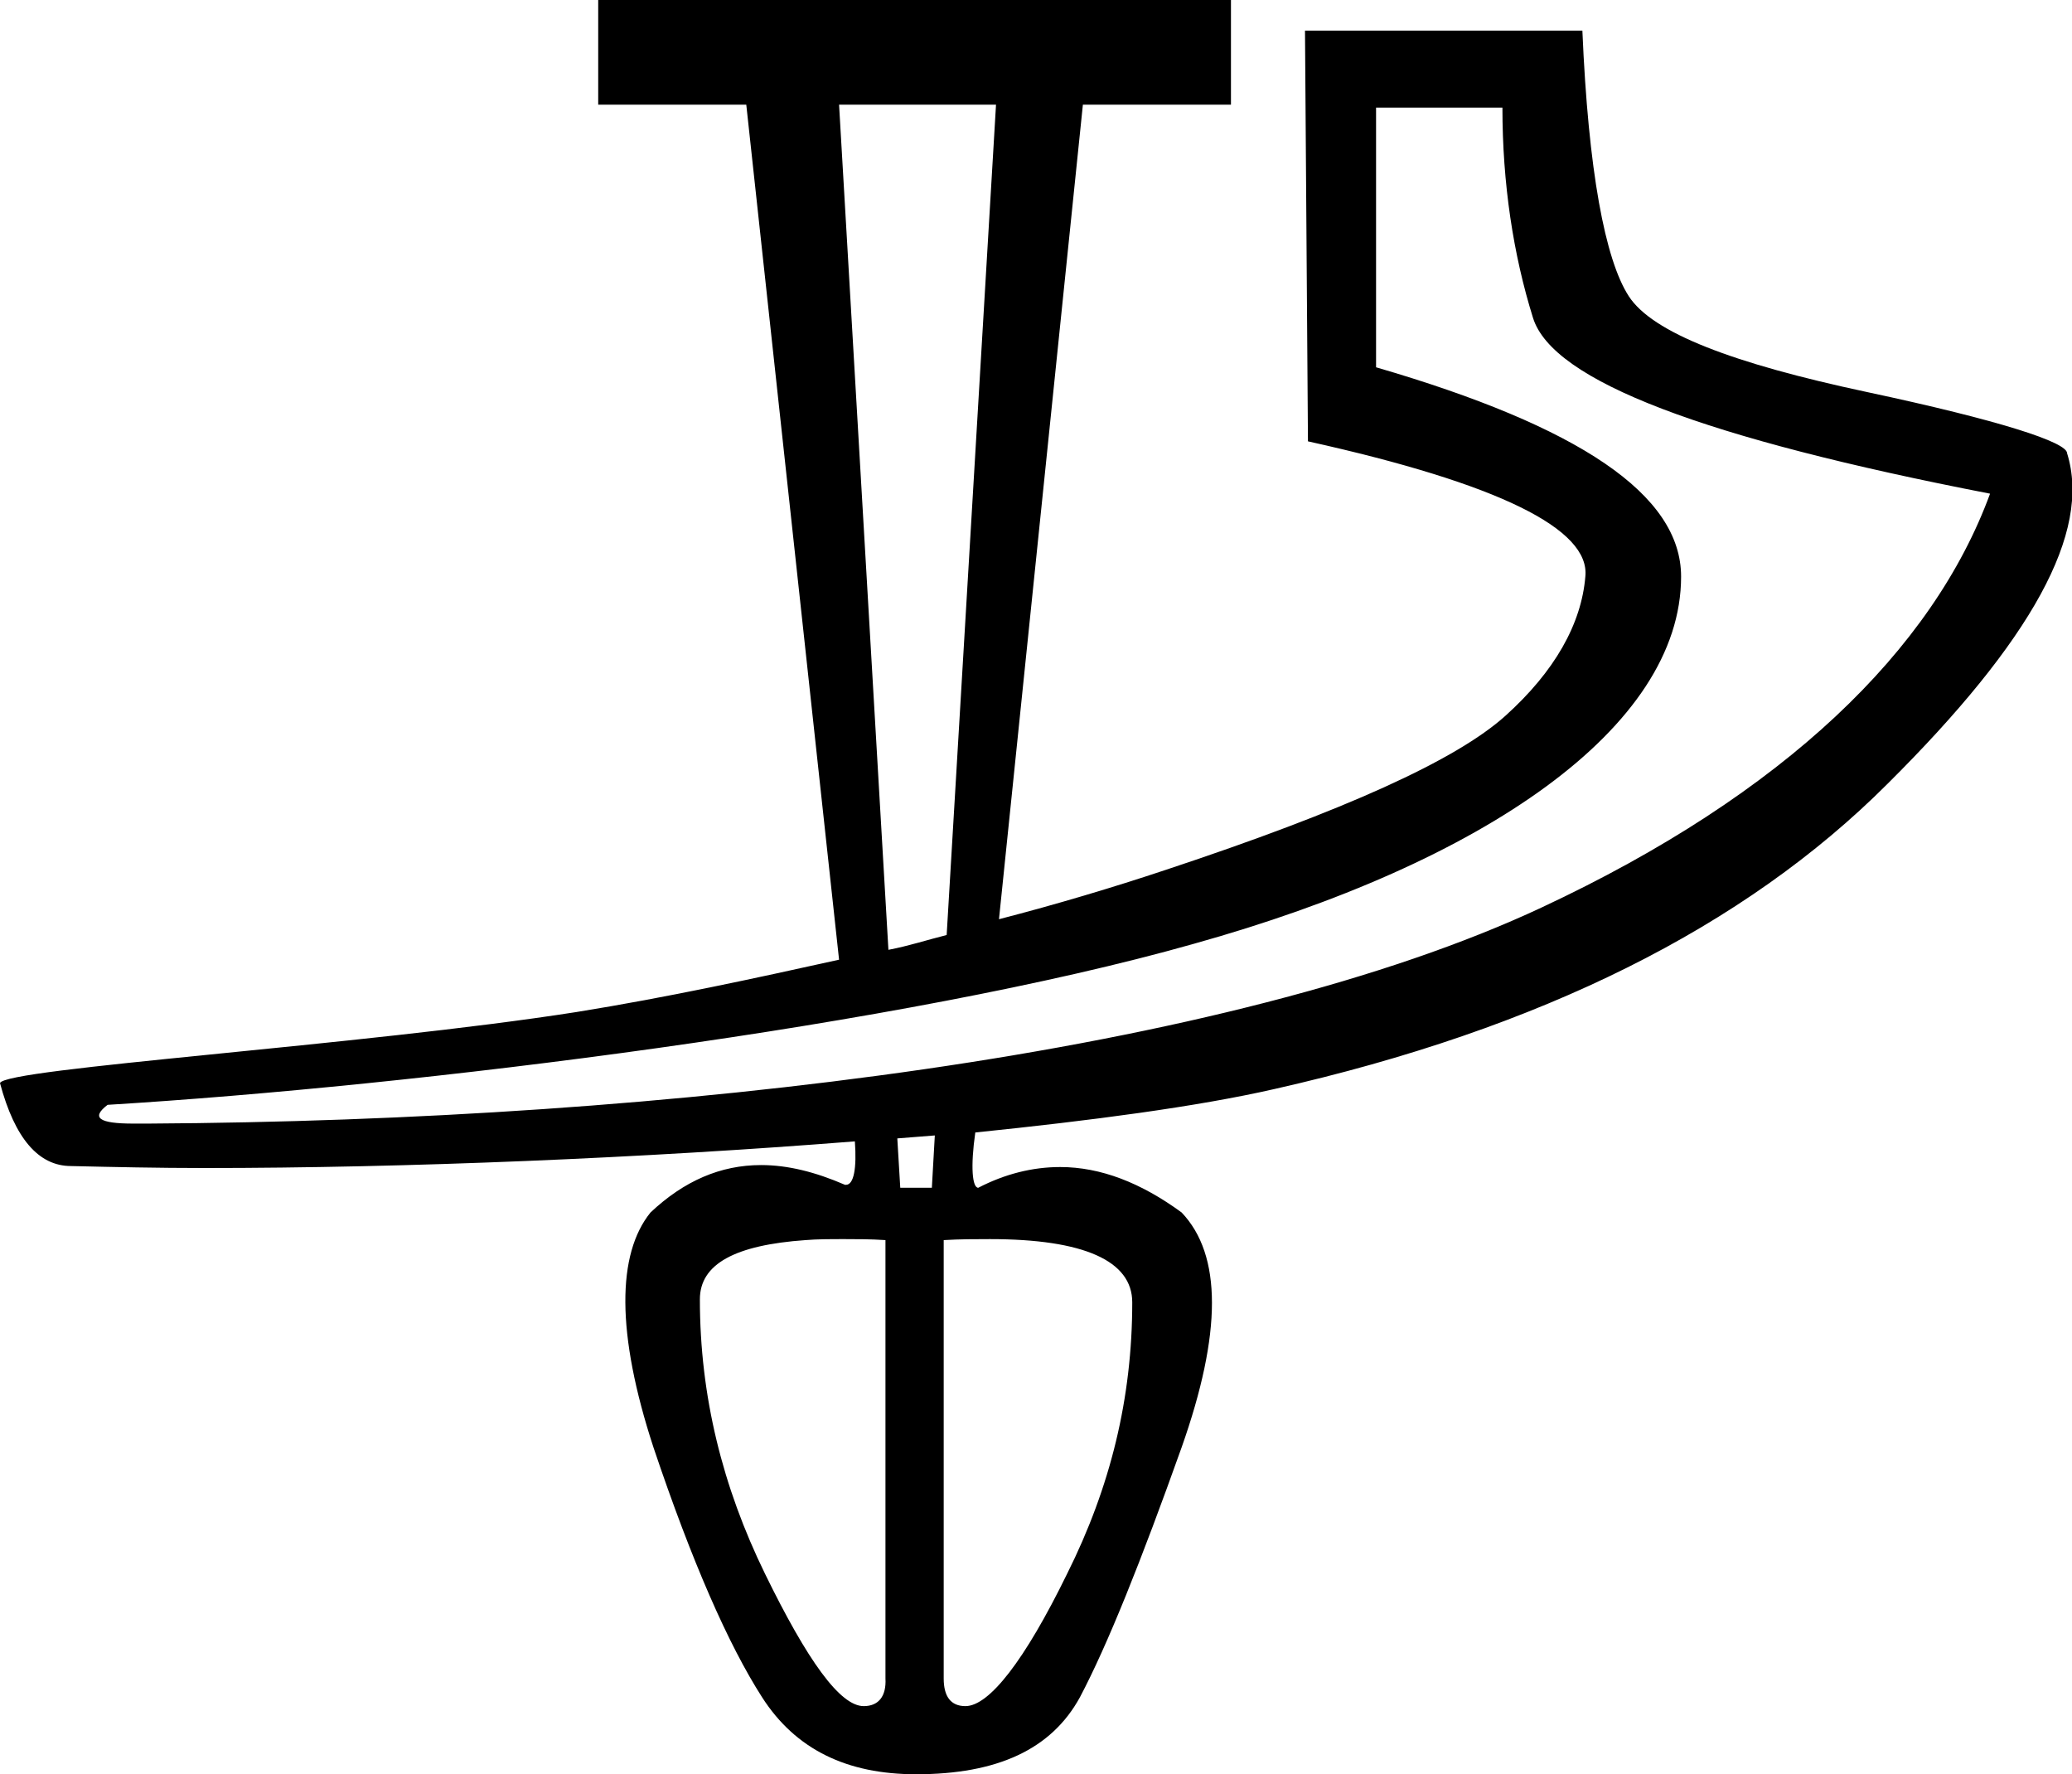 <?xml version='1.0' encoding ='UTF-8' standalone='yes'?>
<svg width='20.99' height='17.97' xmlns='http://www.w3.org/2000/svg' xmlns:xlink='http://www.w3.org/1999/xlink' >
<path style='fill:black; stroke:none' d=' M 10.09 1.06  L 9.59 9.47  C 9.39 9.52 9.21 9.58 9 9.62  L 8.5 1.06  Z  M 15.22 1.09  C 15.22 1.86 15.33 2.58 15.53 3.22  C 15.73 3.86 17.27 4.44 20.16 5  C 19.58 6.58 18.08 8.04 15.62 9.19  C 12.46 10.67 6.81 11.35 1.5 11.38  C 1.45 11.38 1.4 11.38 1.35 11.38  C 1 11.38 0.92 11.32 1.09 11.19  C 4.21 11 9.16 10.39 12.09 9.56  C 15.03 8.74 17.03 7.37 17.03 5.84  C 17.03 5.01 16 4.32 13.94 3.72  L 13.94 1.09  Z  M 9.47 11.5  L 9.44 12.03  L 9.12 12.03  L 9.09 11.53  C 9.22 11.52 9.35 11.51 9.47 11.5  Z  M 8.56 12.55  C 8.68 12.55 8.82 12.55 8.97 12.56  L 8.97 17  C 8.98 17.18 8.9 17.28 8.75 17.28  C 8.51 17.28 8.18 16.82 7.75 15.94  C 7.32 15.06 7.09 14.14 7.09 13.16  C 7.09 12.8 7.45 12.61 8.16 12.56  C 8.28 12.55 8.41 12.55 8.56 12.55  Z  M 10.03 12.55  C 10.98 12.55 11.47 12.77 11.47 13.19  C 11.47 14.16 11.25 15.06 10.81 15.94  C 10.38 16.82 10.02 17.28 9.78 17.28  C 9.63 17.28 9.56 17.18 9.56 17  L 9.56 12.56  C 9.73 12.55 9.88 12.55 10.03 12.55  Z  M 6.06 0  L 6.06 1.06  L 7.56 1.06  L 8.5 9.72  C 7.64 9.91 6.77 10.1 5.84 10.25  C 3.67 10.59 0.04 10.82 0 10.97  C 0.15 11.53 0.39 11.81 0.72 11.81  C 1.15 11.82 1.6 11.83 2.07 11.83  C 4.12 11.83 6.51 11.73 8.66 11.56  L 8.66 11.56  C 8.68 11.83 8.65 12 8.57 12  C 8.57 12 8.57 12 8.56 12  C 8.26 11.87 7.98 11.8 7.71 11.8  C 7.3 11.8 6.93 11.96 6.59 12.28  C 6.25 12.7 6.24 13.5 6.62 14.66  C 7.01 15.82 7.38 16.66 7.72 17.19  C 8.06 17.72 8.58 17.97 9.28 17.97  C 10.1 17.97 10.65 17.72 10.94 17.19  C 11.22 16.66 11.56 15.81 11.97 14.66  C 12.38 13.5 12.38 12.71 11.97 12.28  C 11.56 11.98 11.15 11.82 10.74 11.82  C 10.46 11.82 10.18 11.89 9.91 12.03  C 9.85 12.03 9.83 11.82 9.88 11.47  C 11.05 11.35 12.12 11.21 12.91 11.03  C 15.61 10.42 17.67 9.39 19.12 7.94  C 20.58 6.49 21.19 5.39 20.94 4.59  C 20.94 4.48 20.27 4.26 18.91 3.97  C 17.55 3.68 16.74 3.37 16.5 3  C 16.26 2.63 16.09 1.73 16.03 0.31  L 13.22 0.31  L 13.25 4.47  C 15.19 4.9 16.11 5.36 16.06 5.84  C 16.02 6.32 15.75 6.8 15.25 7.25  C 14.75 7.7 13.62 8.21 11.81 8.81  C 11.27 8.99 10.7 9.16 10.12 9.31  L 10.97 1.06  L 12.47 1.06  L 12.47 0  Z '/></svg>
